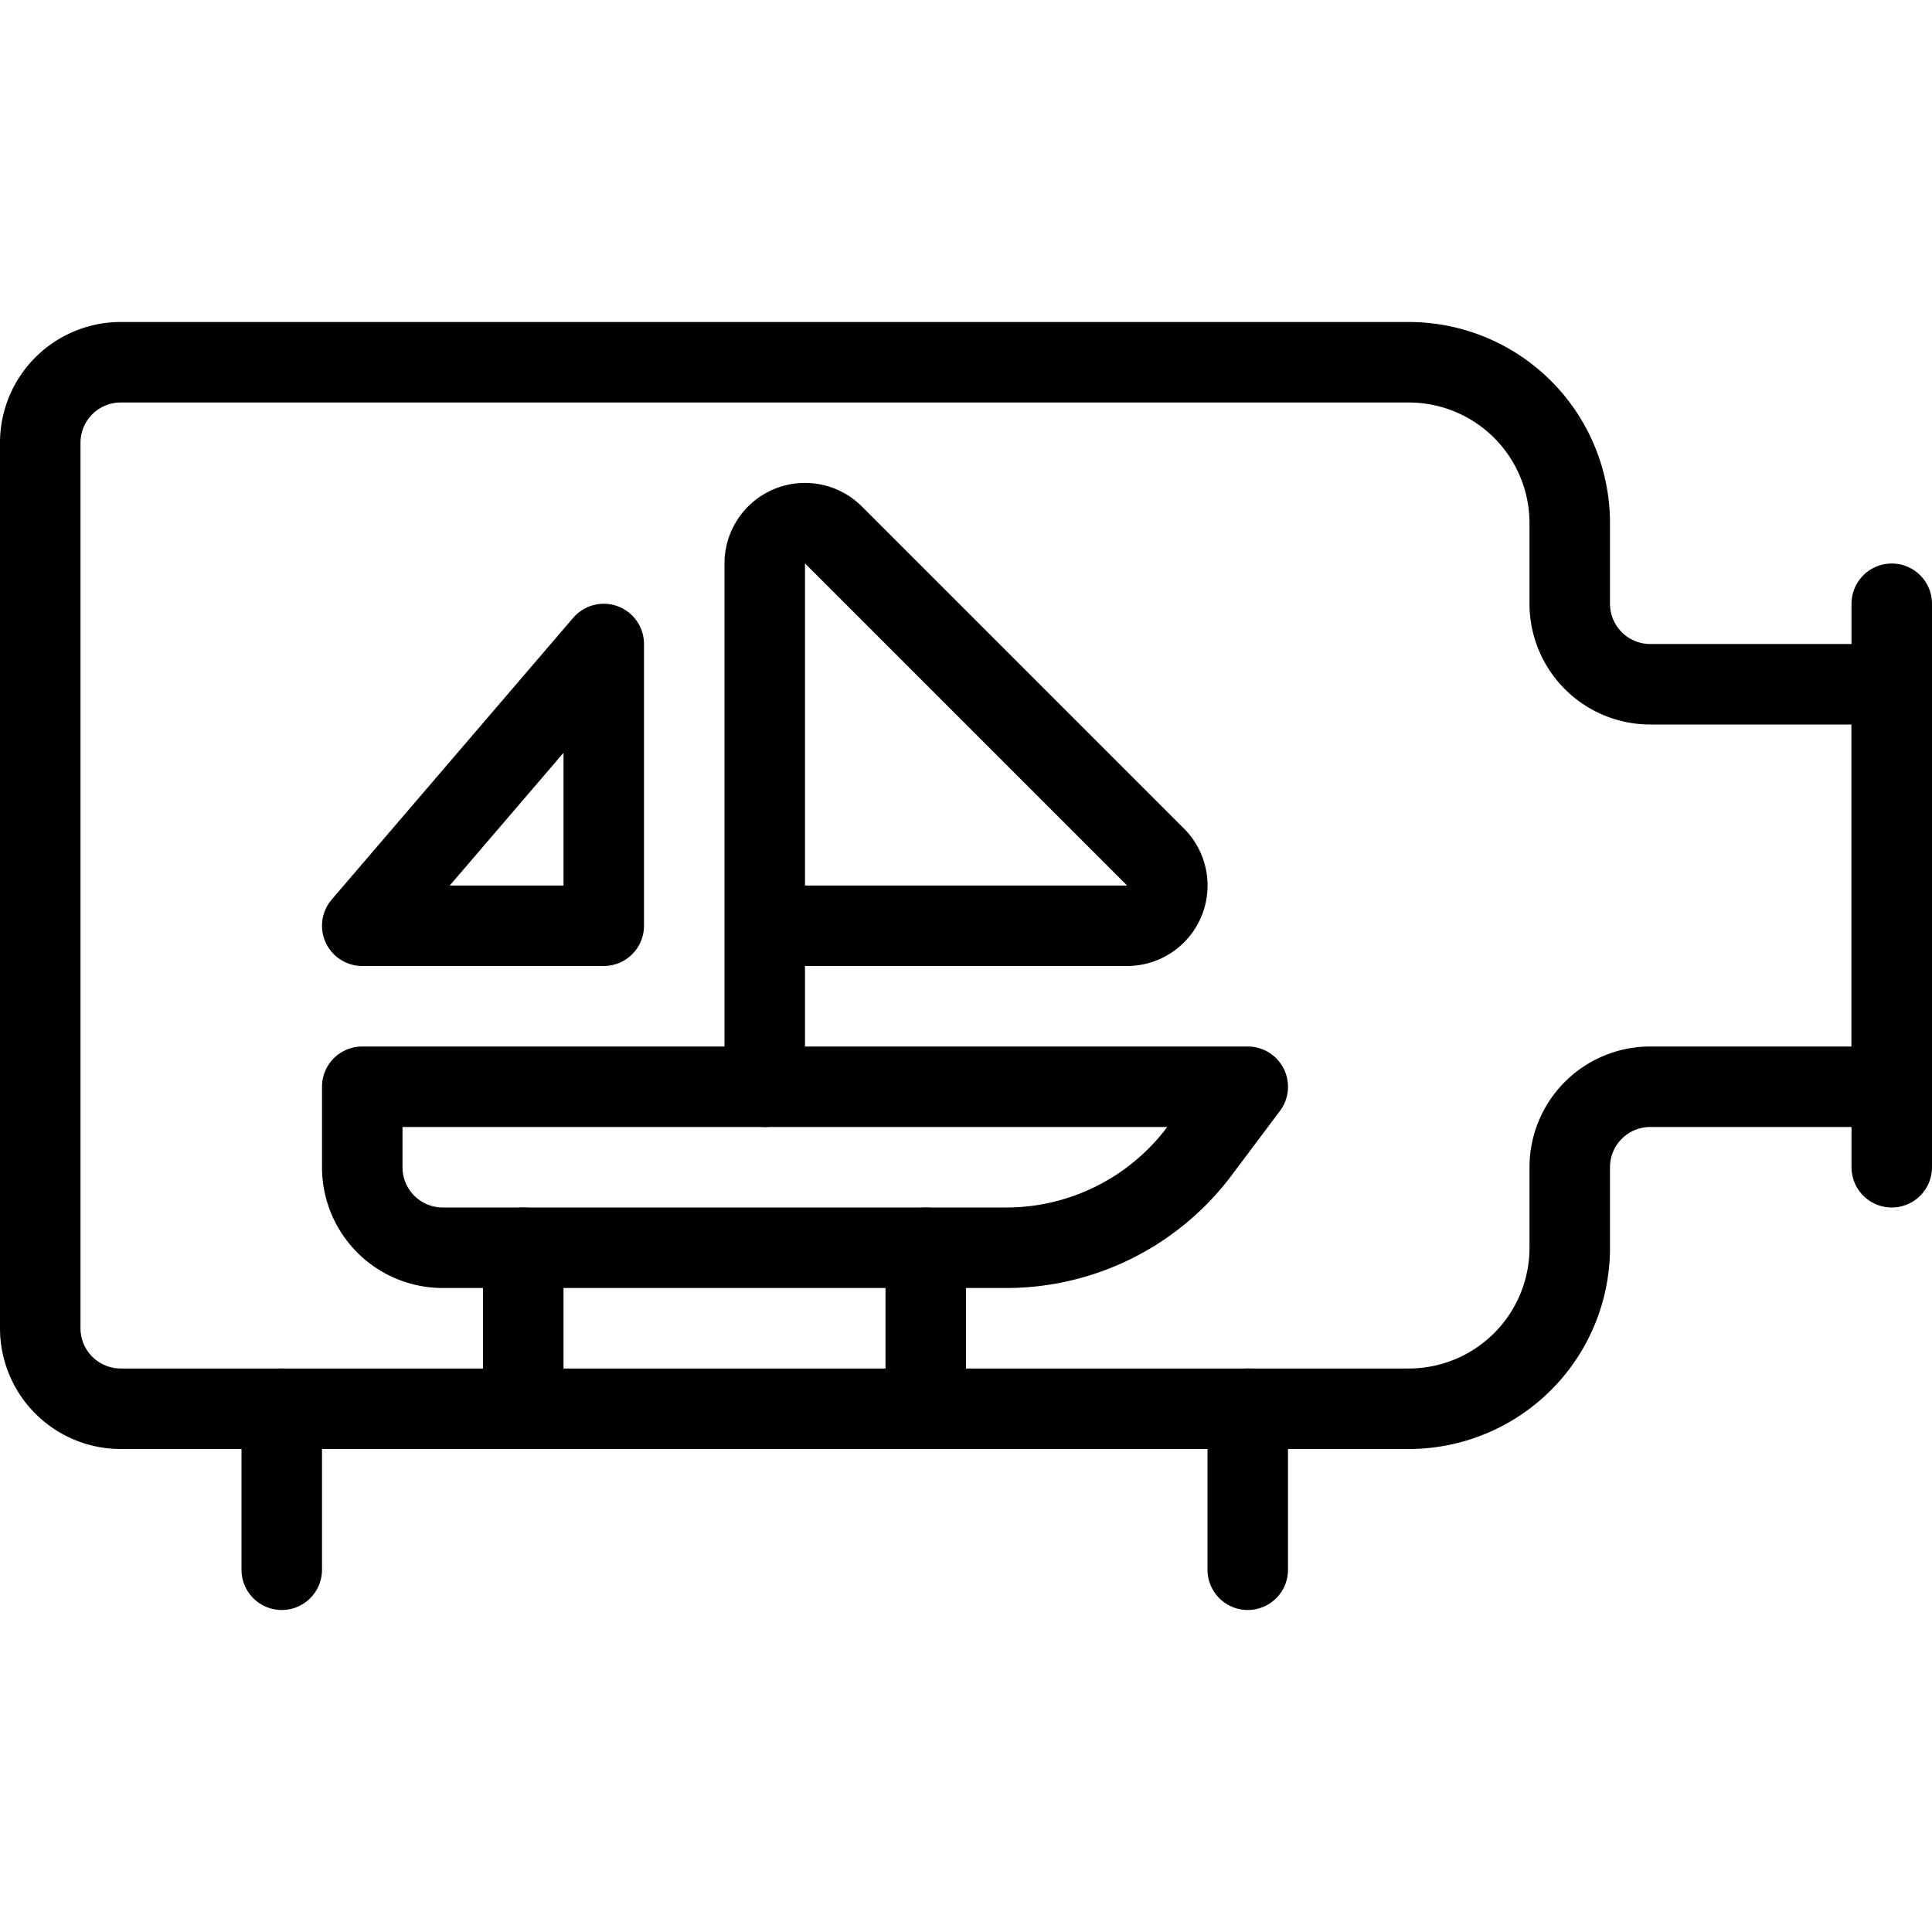 <svg id="Light" xmlns="http://www.w3.org/2000/svg" viewBox="0 0 24 24"><defs><style>.cls-1{fill:none;stroke:#000;stroke-linecap:round;stroke-linejoin:round;}</style></defs><title>crafts-bottle-art-ship</title><path class="cls-1" d="M4.5,13.5h11l-.6.8a3,3,0,0,1-2.4,1.2h-7a1,1,0,0,1-1-1Z"/><path class="cls-1" d="M9.5,13.5V7a.5.5,0,0,1,.854-.354l4,4A.5.5,0,0,1,14,11.5H9.5"/><polygon class="cls-1" points="4.5 11.5 7.5 8 7.5 11.5 4.5 11.5"/><line class="cls-1" x1="6.5" y1="15.5" x2="6.5" y2="17.5"/><line class="cls-1" x1="11.5" y1="15.5" x2="11.5" y2="17.5"/><path class="cls-1" d="M20.5,8.5a1,1,0,0,1-1-1v-1a2,2,0,0,0-2-2H1.5a1,1,0,0,0-1,1v11a1,1,0,0,0,1,1h16a2,2,0,0,0,2-2v-1a1,1,0,0,1,1-1h3v-5Z"/><line class="cls-1" x1="23.5" y1="7.5" x2="23.5" y2="14.5"/><line class="cls-1" x1="3.5" y1="17.5" x2="3.5" y2="19.5"/><line class="cls-1" x1="15.5" y1="17.5" x2="15.5" y2="19.5"/></svg>